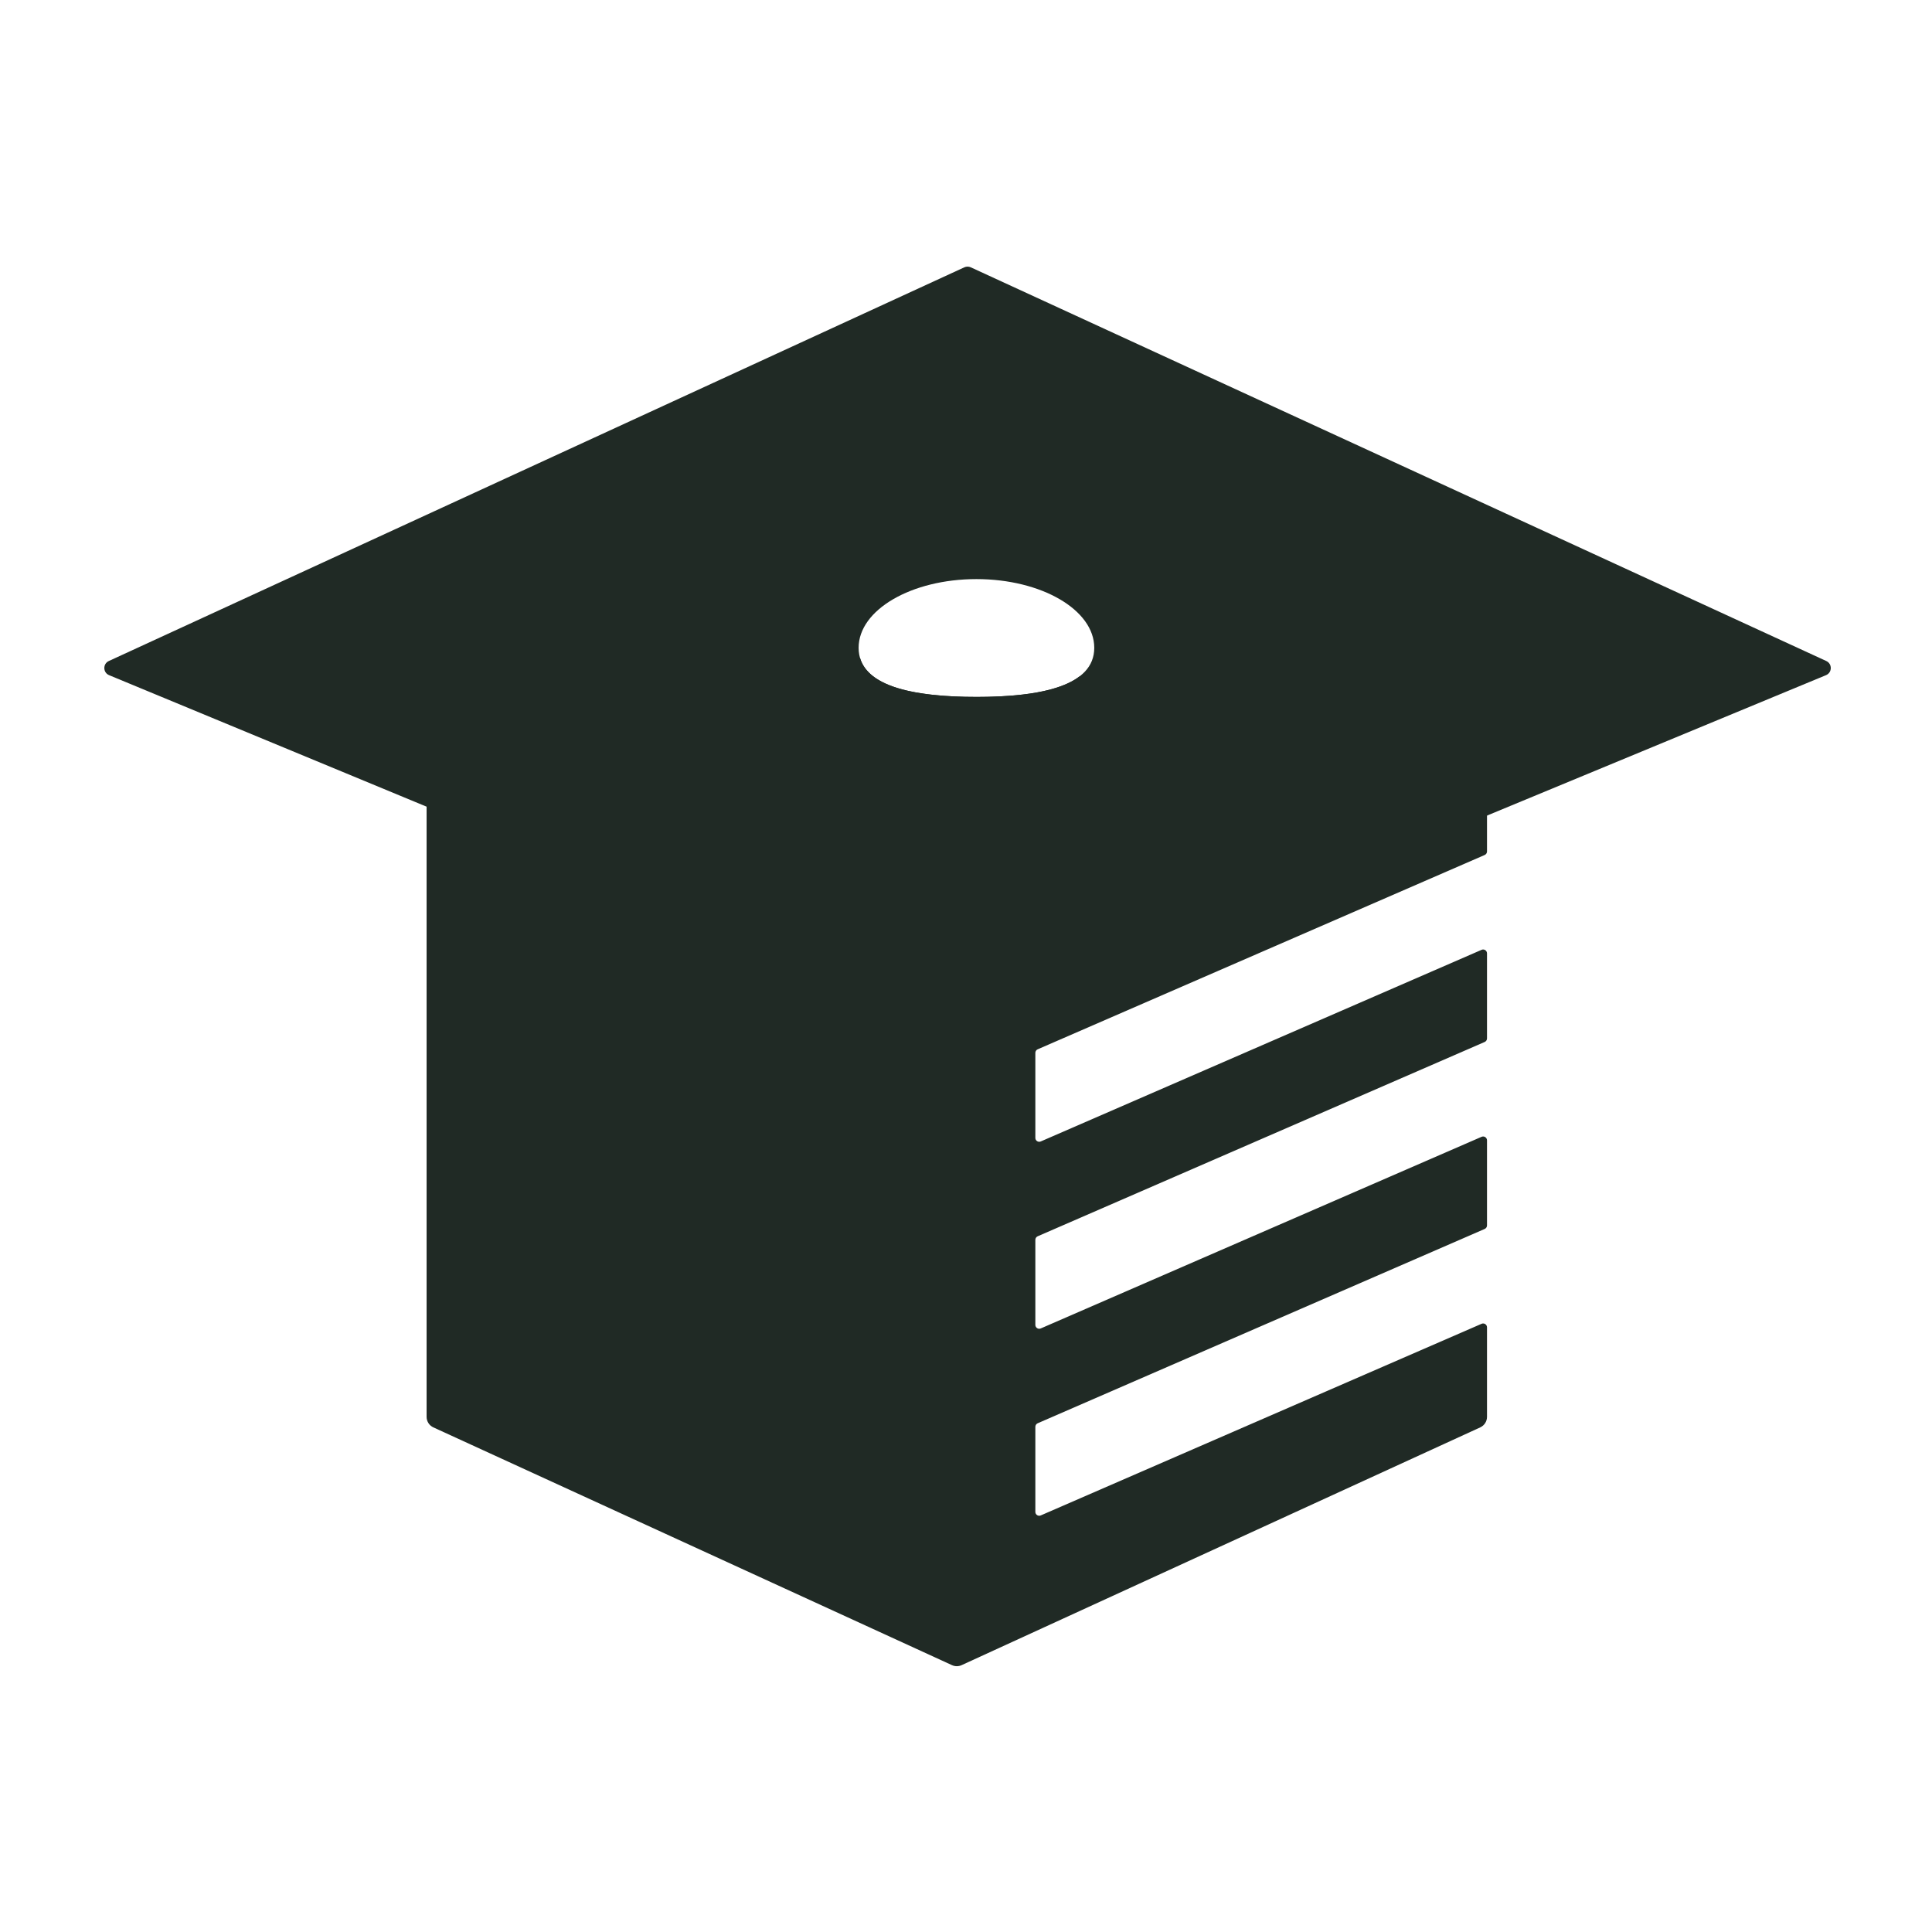 <svg width="500" height="500" viewBox="0 0 500 500" fill="none" xmlns="http://www.w3.org/2000/svg">
<path fill-rule="evenodd" clip-rule="evenodd" d="M251.238 69.183C250.707 68.939 250.097 68.939 249.566 69.183L28.164 171.069C26.579 171.798 26.623 174.066 28.235 174.733L249.637 266.441C250.127 266.644 250.677 266.644 251.167 266.441L472.569 174.733C474.181 174.066 474.225 171.798 472.64 171.069L251.238 69.183ZM252.701 180.363C269.542 180.363 283.194 177.481 283.194 167.657C283.194 157.834 269.542 149.87 252.701 149.87C235.861 149.87 222.209 157.834 222.209 167.657C222.209 177.481 235.861 180.363 252.701 180.363Z" fill="#202A25"/>
<path fill-rule="evenodd" clip-rule="evenodd" d="M222.547 170.198H113.402C111.745 170.198 110.402 171.541 110.402 173.198V366.678C110.402 367.851 111.085 368.916 112.151 369.405L246.368 430.938C247.162 431.302 248.075 431.302 248.868 430.938L383.085 369.405C384.151 368.916 384.835 367.851 384.835 366.678V343.513C384.835 342.793 384.096 342.309 383.436 342.596L269.346 392.191C268.685 392.478 267.947 391.994 267.947 391.273V369.259C267.947 368.86 268.183 368.5 268.549 368.341L384.233 318.054C384.598 317.895 384.835 317.535 384.835 317.136V295.122C384.835 294.402 384.096 293.918 383.436 294.205L269.346 343.799C268.685 344.086 267.947 343.602 267.947 342.882V320.867C267.947 320.469 268.183 320.109 268.549 319.95L384.233 269.662C384.598 269.504 384.835 269.143 384.835 268.745V246.73C384.835 246.01 384.096 245.526 383.436 245.813L269.346 295.408C268.685 295.695 267.947 295.211 267.947 294.491V272.476C267.947 272.078 268.183 271.717 268.549 271.559L384.233 221.271C384.598 221.112 384.835 220.752 384.835 220.354V178.037C384.835 176.381 383.491 175.037 381.835 175.037H279.408C274.214 179.018 264.201 180.362 252.7 180.362C237.411 180.362 224.75 177.987 222.547 170.198Z" fill="#202A25"/>
</svg>
